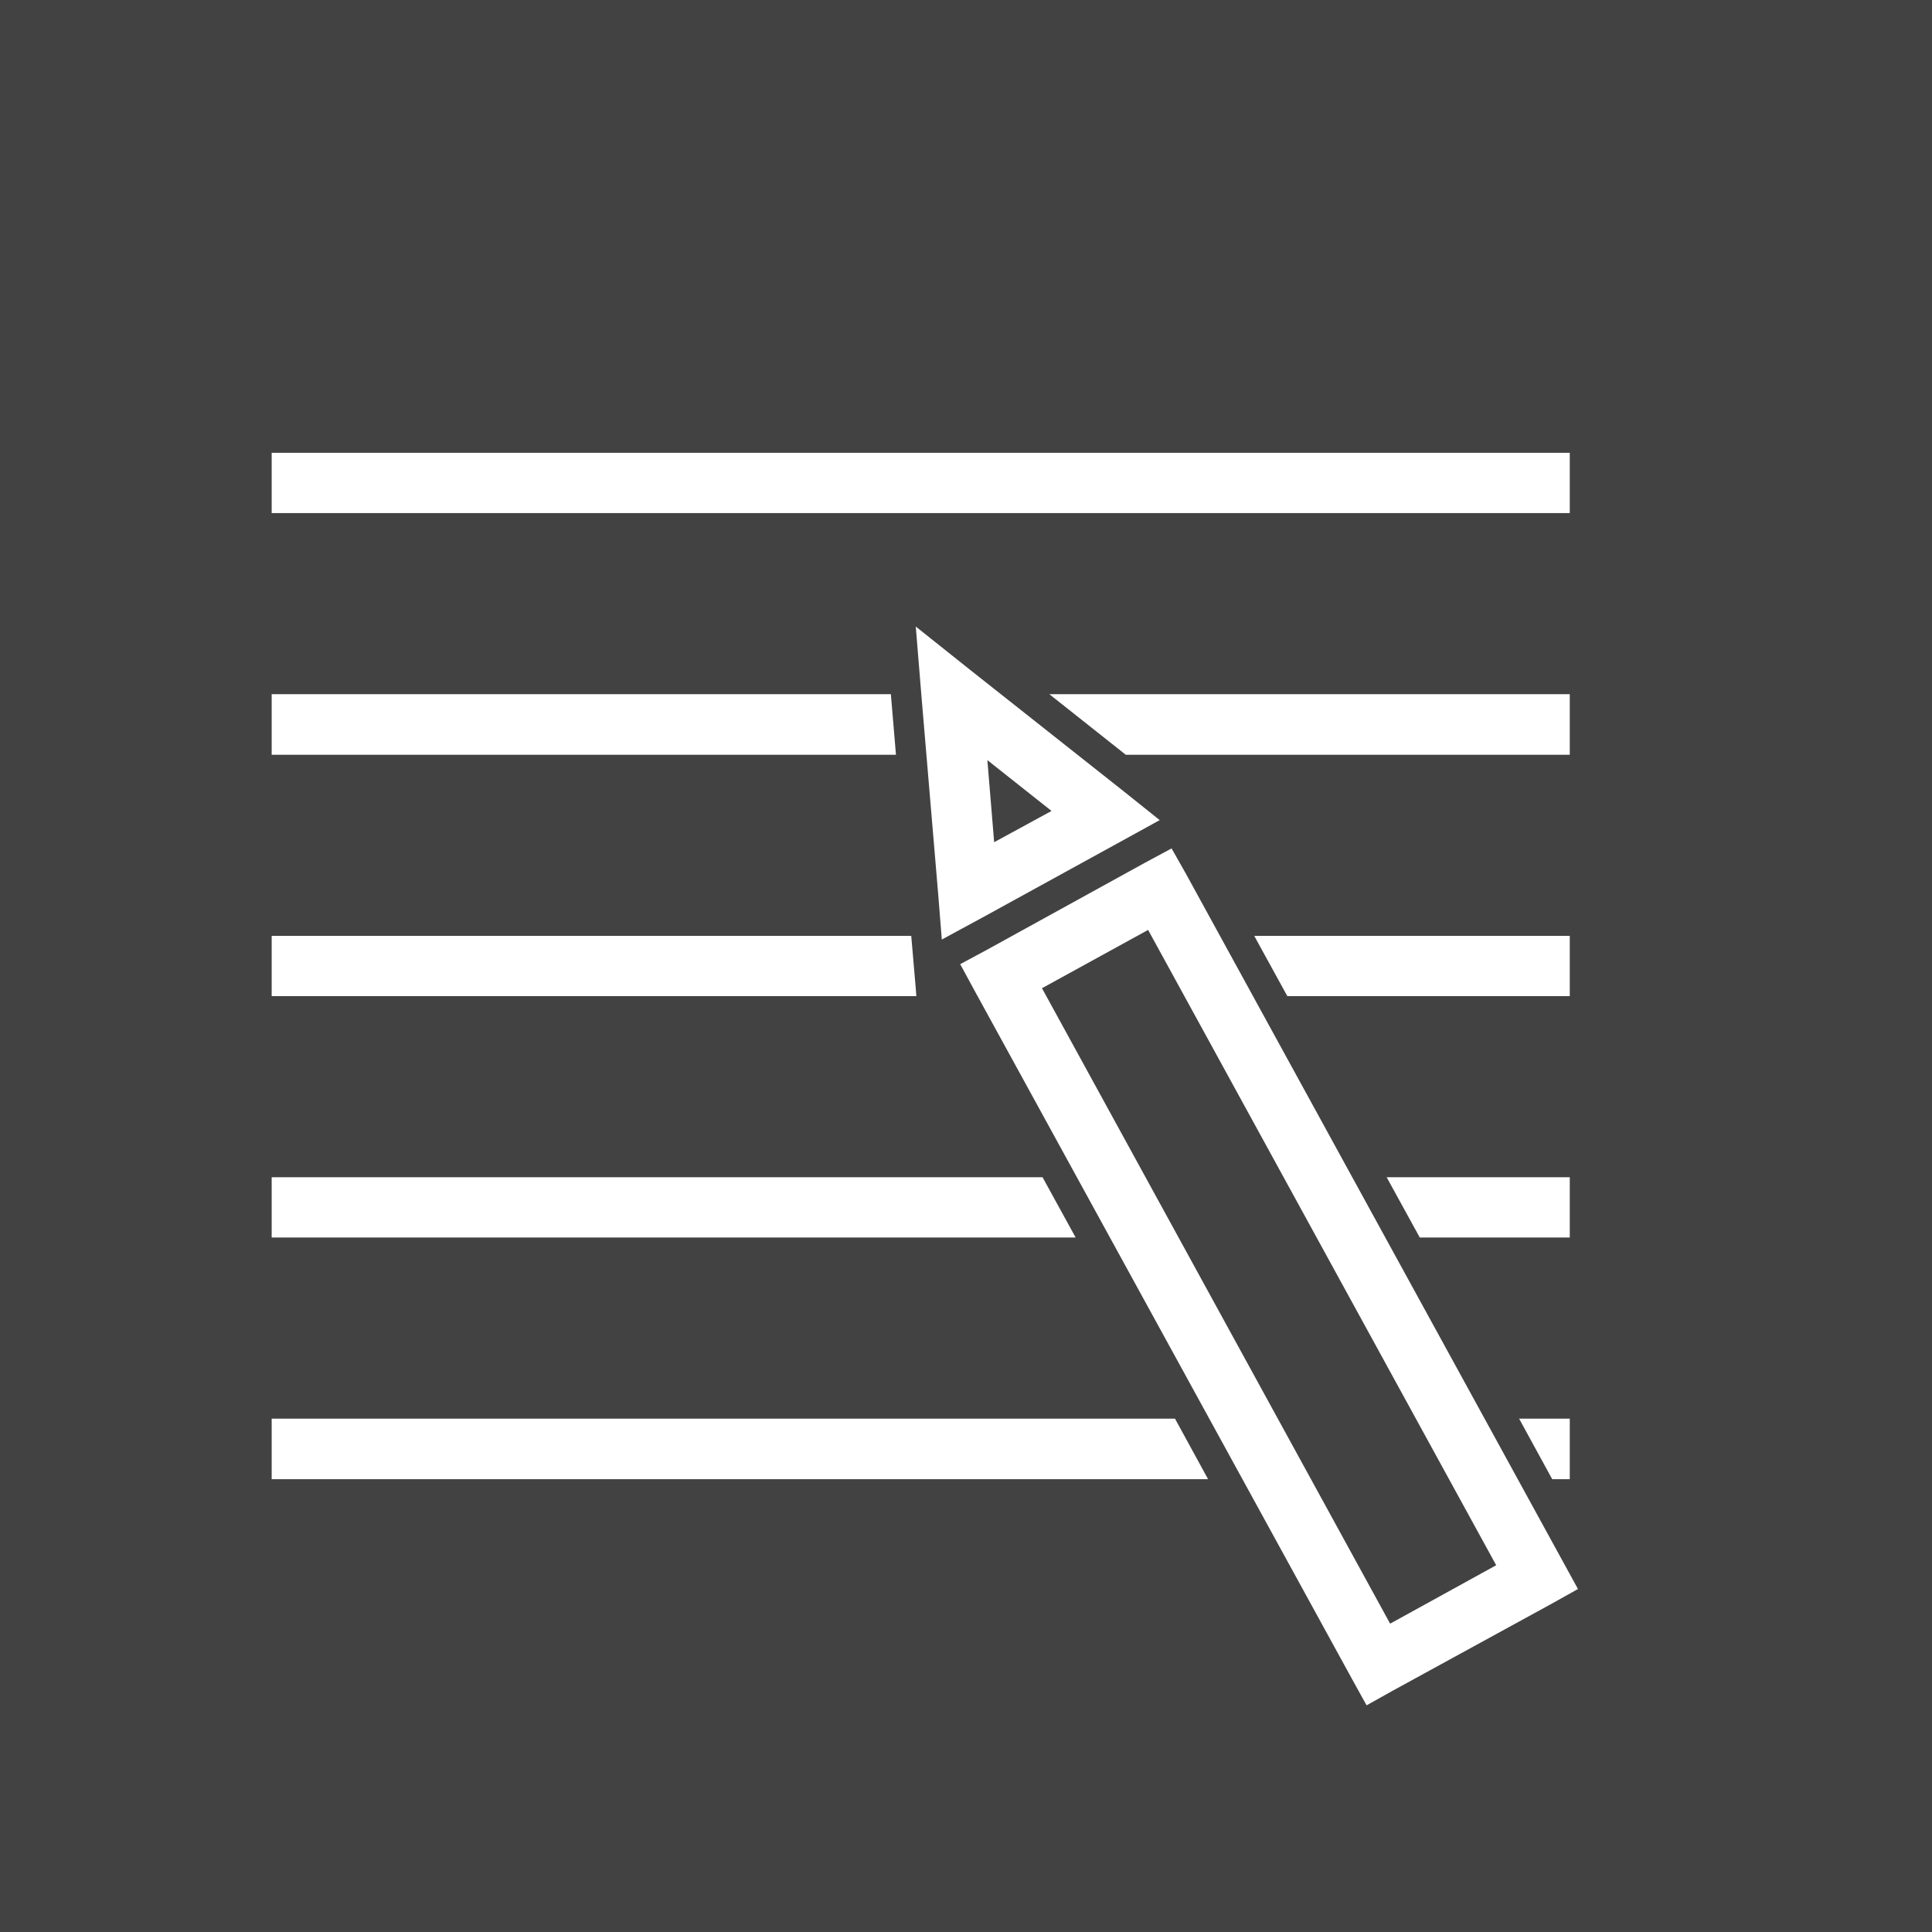 <svg xmlns="http://www.w3.org/2000/svg" fill-rule="evenodd" clip-rule="evenodd" image-rendering="optimizeQuality" shape-rendering="geometricPrecision" text-rendering="geometricPrecision" viewBox="0 0 6.827 6.827"><path fill="#424242" d="M0 0h6.827v6.827H0z"/><path fill="none" d="M.853.853h5.12v5.12H.853z"/><path fill="none" d="M.853.853h5.12v5.12H.853z"/><path fill="#fff" fill-rule="nonzero" d="M.96 5.013h3.192l.117.214H.96v-.214zm4.408 0h.179v.214h-.062l-.117-.214zM.96 4.16h2.724l.117.213H.96V4.16zm3.94 0h.647v.213h-.53L4.9 4.16zM.96 3.307h2.26l.016.186.002.027H.96v-.213zm3.472 0h1.115v.213h-.998l-.117-.213zM.96 1.6h4.587v.213H.96V1.6zm0 .853h2.188l.018.214H.96v-.214zm2.749 0h1.838v.214H3.978l-.27-.214zM3.715 2.865l-.226-.179.024.29.202-.11zm1.768 2.802l-.561.307-.093.052-.052-.094-1.333-2.431-.051-.094.093-.05.561-.309.093-.05.052.092 1.333 2.432.051.093-.093.052zm-.57.07l.374-.206-1.23-2.245-.375.206 1.23 2.245zm-1.485-3.37l.545.431.125.1-.14.077-.486.267-.144.078-.013-.163-.059-.698-.02-.245.192.153z"/></svg>
